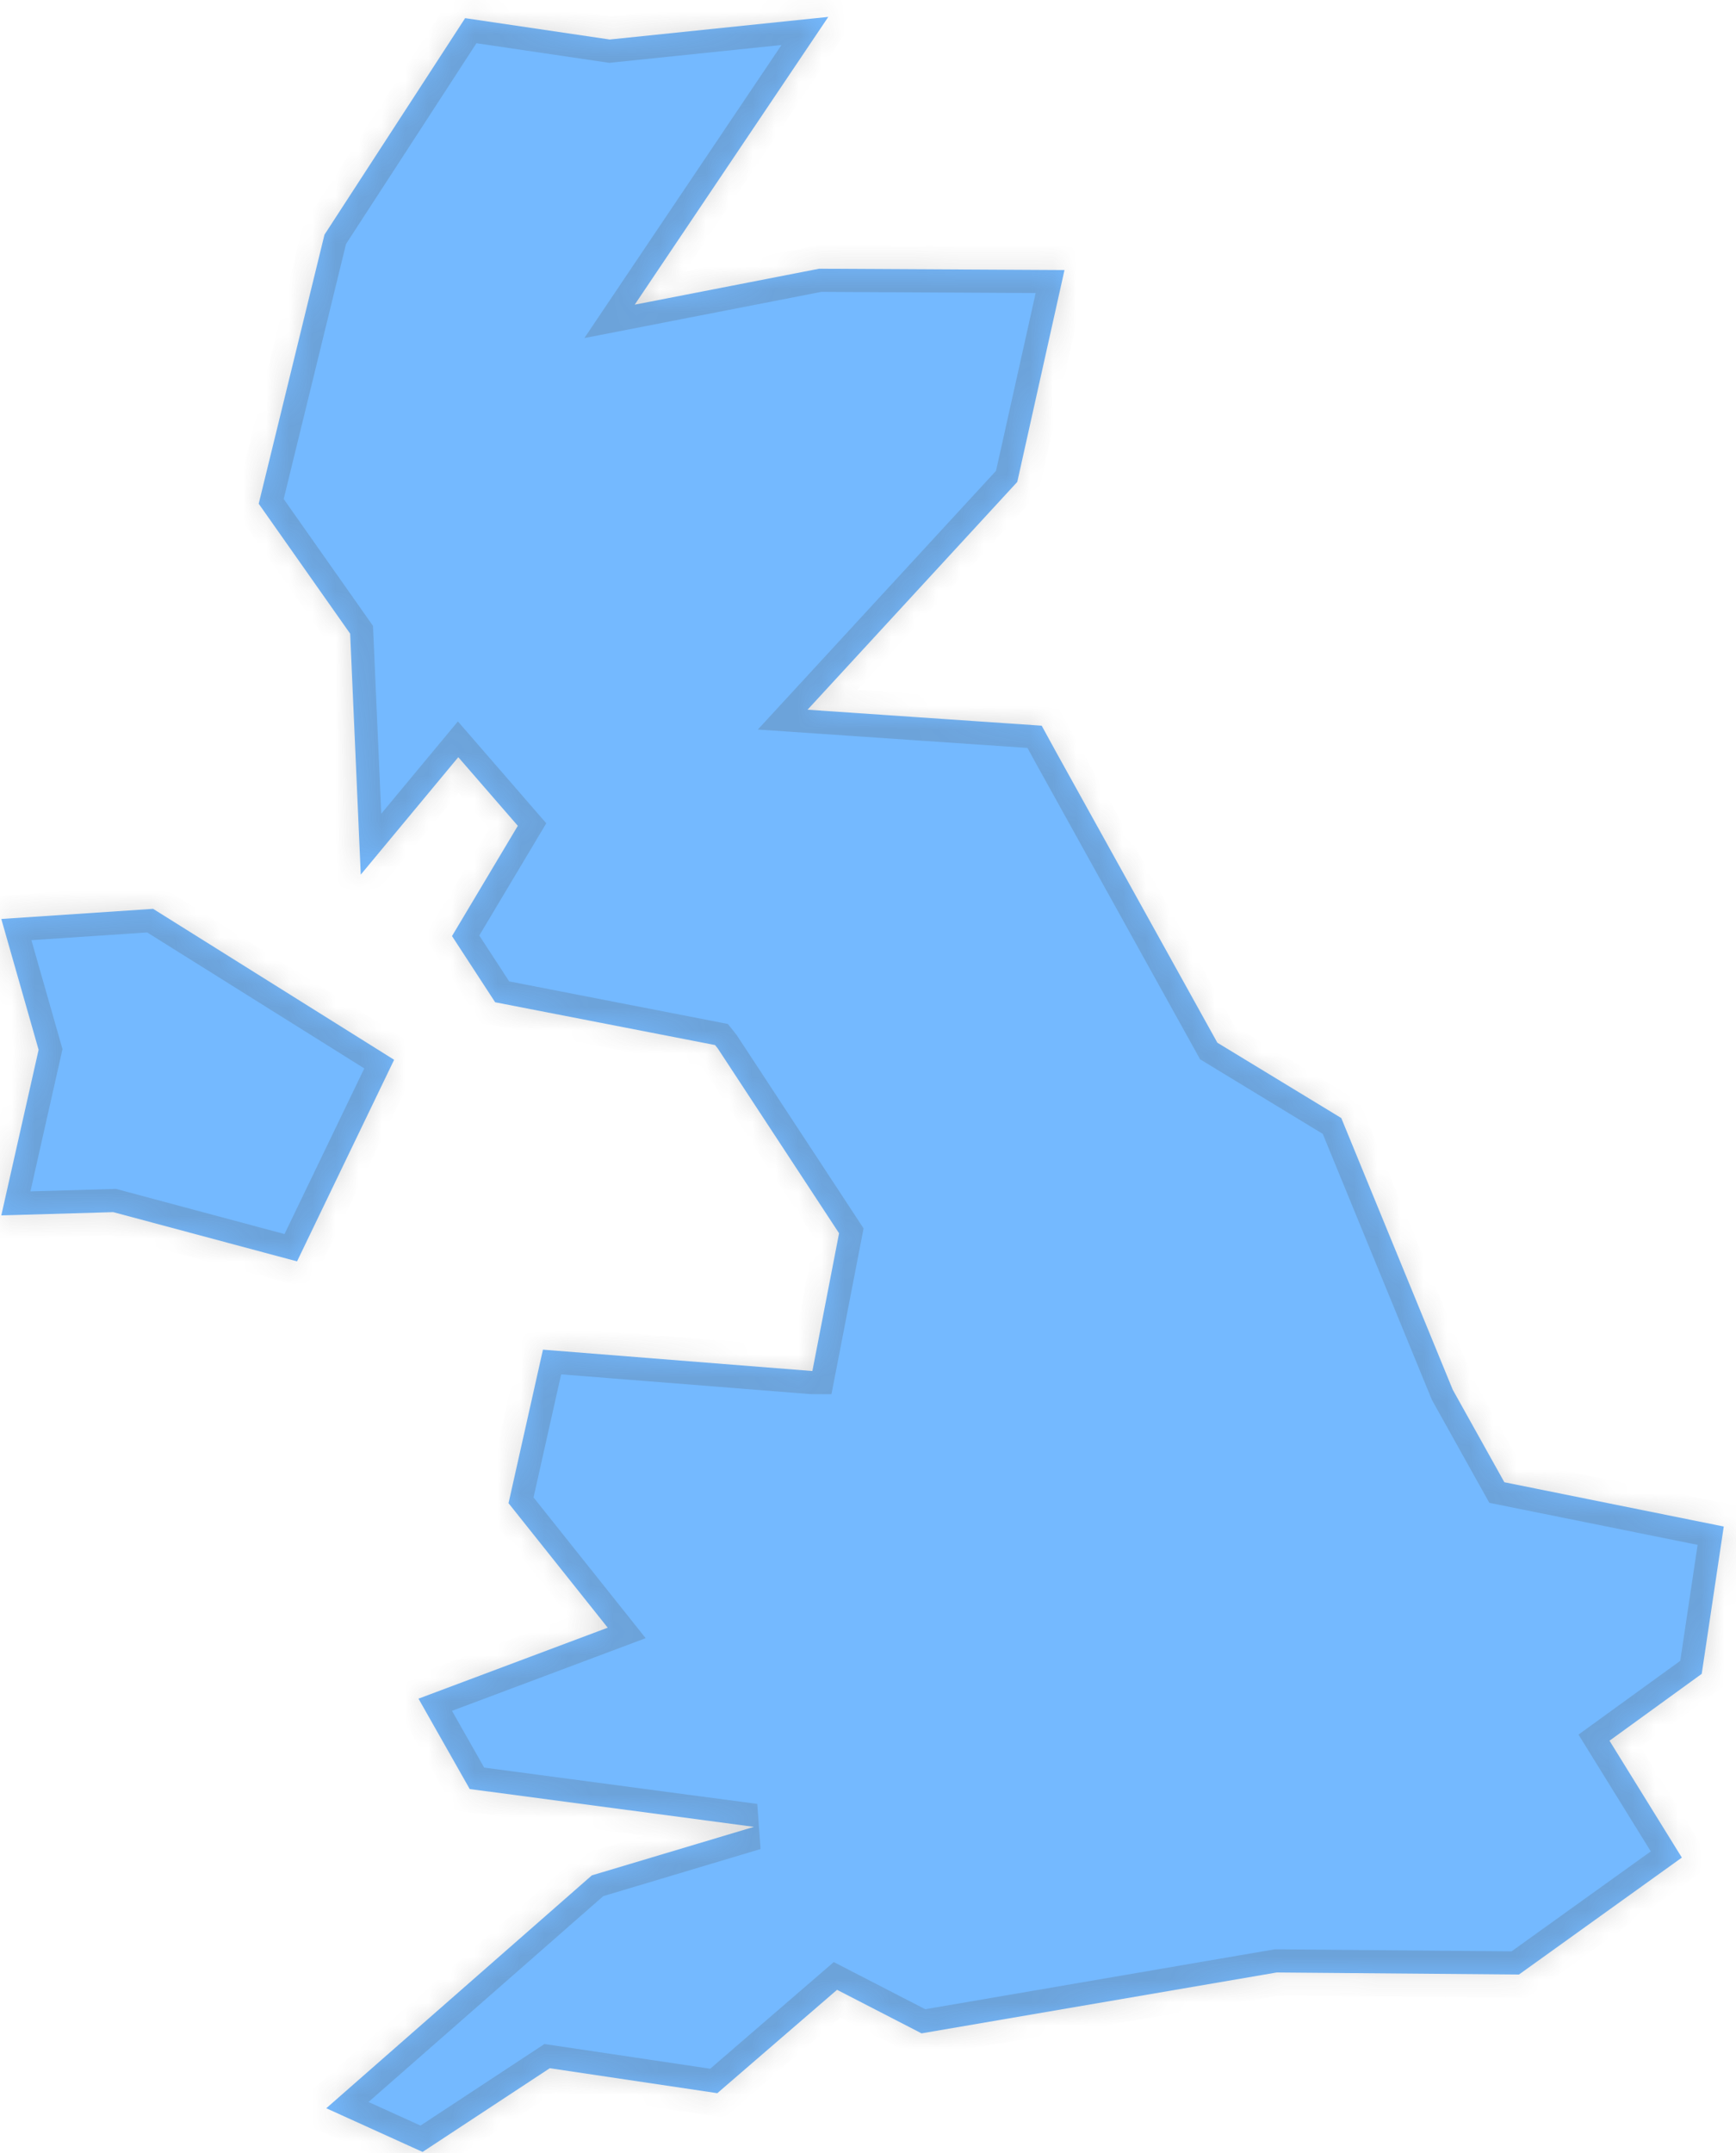 ﻿<?xml version="1.0" encoding="utf-8"?>
<svg version="1.1" xmlns:xlink="http://www.w3.org/1999/xlink" width="75px" height="93px" xmlns="http://www.w3.org/2000/svg">
  <defs>
    <mask fill="white" id="clip647">
      <path d="M 6.615 39.258  C 6.615 39.258  17.027 45.778  17.027 45.778  C 17.027 45.778  12.833 54.486  12.833 54.486  C 12.833 54.486  4.894 52.359  4.894 52.359  C 4.894 52.359  0.056 52.5  0.056 52.5  C 0.056 52.5  1.668 45.346  1.668 45.346  C 1.668 45.346  0.056 39.696  0.056 39.696  C 0.056 39.696  6.615 39.258  6.615 39.258  Z M 26.342 1.707  C 26.342 1.707  35.784 0.73  35.784 0.73  C 35.784 0.73  27.422 13.16  27.422 13.16  C 27.422 13.16  35.39 11.607  35.39 11.607  C 35.39 11.607  45.989 11.665  45.989 11.665  C 45.989 11.665  43.949 20.817  43.949 20.817  C 43.949 20.817  34.888 30.657  34.888 30.657  C 34.888 30.657  45.004 31.347  45.004 31.347  C 45.004 31.347  45.626 32.484  45.626 32.484  C 45.626 32.484  52.593 45.04  52.593 45.04  C 52.593 45.04  57.947 48.295  57.947 48.295  C 57.947 48.295  62.763 60.031  62.763 60.031  C 62.763 60.031  64.992 64.026  64.992 64.026  C 64.992 64.026  74.471 65.939  74.471 65.939  C 74.471 65.939  73.519 72.303  73.519 72.303  C 73.519 72.303  69.535 75.191  69.535 75.191  C 69.535 75.191  72.66 80.24  72.66 80.24  C 72.66 80.24  65.623 85.291  65.623 85.291  C 65.623 85.291  55.157 85.202  55.157 85.202  C 55.157 85.202  39.813 87.832  39.813 87.832  C 39.813 87.832  36.163 85.951  36.163 85.951  C 36.163 85.951  30.99 90.416  30.99 90.416  C 30.99 90.416  23.752 89.338  23.752 89.338  C 23.752 89.338  18.256 92.954  18.256 92.954  C 18.256 92.954  14.096 91.067  14.096 91.067  C 14.096 91.067  25.569 81.008  25.569 81.008  C 25.569 81.008  32.572 78.912  32.572 78.912  C 32.572 78.912  32.511 78.903  32.511 78.903  C 32.511 78.903  20.293 77.278  20.293 77.278  C 20.293 77.278  18.08 73.375  18.08 73.375  C 18.08 73.375  26.255 70.309  26.255 70.309  C 26.255 70.309  21.97 64.931  21.97 64.931  C 21.97 64.931  23.457 58.3  23.457 58.3  C 23.457 58.3  35.083 59.222  35.083 59.222  C 35.083 59.222  35.097 59.222  35.097 59.222  C 35.097 59.222  36.25 53.271  36.25 53.271  C 36.25 53.271  31.01 45.289  31.01 45.289  C 31.01 45.289  30.893 45.142  30.893 45.142  C 30.893 45.142  21.392 43.293  21.392 43.293  C 21.392 43.293  19.528 40.434  19.528 40.434  C 19.528 40.434  22.371 35.671  22.371 35.671  C 22.371 35.671  19.799 32.707  19.799 32.707  C 19.799 32.707  15.586 37.78  15.586 37.78  C 15.586 37.78  15.128 27.372  15.128 27.372  C 15.128 27.372  11.177 21.759  11.177 21.759  C 11.177 21.759  14.018 10.138  14.018 10.138  C 14.018 10.138  20.095 0.784  20.095 0.784  C 20.095 0.784  26.342 1.707  26.342 1.707  Z " fill-rule="evenodd" />
    </mask>
  </defs>
  <g transform="matrix(1 0 0 1 -1735 -1597 )">
    <path d="M 6.615 39.258  C 6.615 39.258  17.027 45.778  17.027 45.778  C 17.027 45.778  12.833 54.486  12.833 54.486  C 12.833 54.486  4.894 52.359  4.894 52.359  C 4.894 52.359  0.056 52.5  0.056 52.5  C 0.056 52.5  1.668 45.346  1.668 45.346  C 1.668 45.346  0.056 39.696  0.056 39.696  C 0.056 39.696  6.615 39.258  6.615 39.258  Z M 26.342 1.707  C 26.342 1.707  35.784 0.73  35.784 0.73  C 35.784 0.73  27.422 13.16  27.422 13.16  C 27.422 13.16  35.39 11.607  35.39 11.607  C 35.39 11.607  45.989 11.665  45.989 11.665  C 45.989 11.665  43.949 20.817  43.949 20.817  C 43.949 20.817  34.888 30.657  34.888 30.657  C 34.888 30.657  45.004 31.347  45.004 31.347  C 45.004 31.347  45.626 32.484  45.626 32.484  C 45.626 32.484  52.593 45.04  52.593 45.04  C 52.593 45.04  57.947 48.295  57.947 48.295  C 57.947 48.295  62.763 60.031  62.763 60.031  C 62.763 60.031  64.992 64.026  64.992 64.026  C 64.992 64.026  74.471 65.939  74.471 65.939  C 74.471 65.939  73.519 72.303  73.519 72.303  C 73.519 72.303  69.535 75.191  69.535 75.191  C 69.535 75.191  72.66 80.24  72.66 80.24  C 72.66 80.24  65.623 85.291  65.623 85.291  C 65.623 85.291  55.157 85.202  55.157 85.202  C 55.157 85.202  39.813 87.832  39.813 87.832  C 39.813 87.832  36.163 85.951  36.163 85.951  C 36.163 85.951  30.99 90.416  30.99 90.416  C 30.99 90.416  23.752 89.338  23.752 89.338  C 23.752 89.338  18.256 92.954  18.256 92.954  C 18.256 92.954  14.096 91.067  14.096 91.067  C 14.096 91.067  25.569 81.008  25.569 81.008  C 25.569 81.008  32.572 78.912  32.572 78.912  C 32.572 78.912  32.511 78.903  32.511 78.903  C 32.511 78.903  20.293 77.278  20.293 77.278  C 20.293 77.278  18.08 73.375  18.08 73.375  C 18.08 73.375  26.255 70.309  26.255 70.309  C 26.255 70.309  21.97 64.931  21.97 64.931  C 21.97 64.931  23.457 58.3  23.457 58.3  C 23.457 58.3  35.083 59.222  35.083 59.222  C 35.083 59.222  35.097 59.222  35.097 59.222  C 35.097 59.222  36.25 53.271  36.25 53.271  C 36.25 53.271  31.01 45.289  31.01 45.289  C 31.01 45.289  30.893 45.142  30.893 45.142  C 30.893 45.142  21.392 43.293  21.392 43.293  C 21.392 43.293  19.528 40.434  19.528 40.434  C 19.528 40.434  22.371 35.671  22.371 35.671  C 22.371 35.671  19.799 32.707  19.799 32.707  C 19.799 32.707  15.586 37.78  15.586 37.78  C 15.586 37.78  15.128 27.372  15.128 27.372  C 15.128 27.372  11.177 21.759  11.177 21.759  C 11.177 21.759  14.018 10.138  14.018 10.138  C 14.018 10.138  20.095 0.784  20.095 0.784  C 20.095 0.784  26.342 1.707  26.342 1.707  Z " fill-rule="nonzero" fill="#74b9ff" stroke="none" transform="matrix(1 0 0 1 1735 1597 )" />
    <path d="M 6.615 39.258  C 6.615 39.258  17.027 45.778  17.027 45.778  C 17.027 45.778  12.833 54.486  12.833 54.486  C 12.833 54.486  4.894 52.359  4.894 52.359  C 4.894 52.359  0.056 52.5  0.056 52.5  C 0.056 52.5  1.668 45.346  1.668 45.346  C 1.668 45.346  0.056 39.696  0.056 39.696  C 0.056 39.696  6.615 39.258  6.615 39.258  Z " stroke-width="2" stroke="#505050" fill="none" stroke-opacity="0.212" transform="matrix(1 0 0 1 1735 1597 )" mask="url(#clip647)" />
    <path d="M 26.342 1.707  C 26.342 1.707  35.784 0.73  35.784 0.73  C 35.784 0.73  27.422 13.16  27.422 13.16  C 27.422 13.16  35.39 11.607  35.39 11.607  C 35.39 11.607  45.989 11.665  45.989 11.665  C 45.989 11.665  43.949 20.817  43.949 20.817  C 43.949 20.817  34.888 30.657  34.888 30.657  C 34.888 30.657  45.004 31.347  45.004 31.347  C 45.004 31.347  45.626 32.484  45.626 32.484  C 45.626 32.484  52.593 45.04  52.593 45.04  C 52.593 45.04  57.947 48.295  57.947 48.295  C 57.947 48.295  62.763 60.031  62.763 60.031  C 62.763 60.031  64.992 64.026  64.992 64.026  C 64.992 64.026  74.471 65.939  74.471 65.939  C 74.471 65.939  73.519 72.303  73.519 72.303  C 73.519 72.303  69.535 75.191  69.535 75.191  C 69.535 75.191  72.66 80.24  72.66 80.24  C 72.66 80.24  65.623 85.291  65.623 85.291  C 65.623 85.291  55.157 85.202  55.157 85.202  C 55.157 85.202  39.813 87.832  39.813 87.832  C 39.813 87.832  36.163 85.951  36.163 85.951  C 36.163 85.951  30.99 90.416  30.99 90.416  C 30.99 90.416  23.752 89.338  23.752 89.338  C 23.752 89.338  18.256 92.954  18.256 92.954  C 18.256 92.954  14.096 91.067  14.096 91.067  C 14.096 91.067  25.569 81.008  25.569 81.008  C 25.569 81.008  32.572 78.912  32.572 78.912  C 32.572 78.912  32.511 78.903  32.511 78.903  C 32.511 78.903  20.293 77.278  20.293 77.278  C 20.293 77.278  18.08 73.375  18.08 73.375  C 18.08 73.375  26.255 70.309  26.255 70.309  C 26.255 70.309  21.97 64.931  21.97 64.931  C 21.97 64.931  23.457 58.3  23.457 58.3  C 23.457 58.3  35.083 59.222  35.083 59.222  C 35.083 59.222  35.097 59.222  35.097 59.222  C 35.097 59.222  36.25 53.271  36.25 53.271  C 36.25 53.271  31.01 45.289  31.01 45.289  C 31.01 45.289  30.893 45.142  30.893 45.142  C 30.893 45.142  21.392 43.293  21.392 43.293  C 21.392 43.293  19.528 40.434  19.528 40.434  C 19.528 40.434  22.371 35.671  22.371 35.671  C 22.371 35.671  19.799 32.707  19.799 32.707  C 19.799 32.707  15.586 37.78  15.586 37.78  C 15.586 37.78  15.128 27.372  15.128 27.372  C 15.128 27.372  11.177 21.759  11.177 21.759  C 11.177 21.759  14.018 10.138  14.018 10.138  C 14.018 10.138  20.095 0.784  20.095 0.784  C 20.095 0.784  26.342 1.707  26.342 1.707  Z " stroke-width="2" stroke="#505050" fill="none" stroke-opacity="0.212" transform="matrix(1 0 0 1 1735 1597 )" mask="url(#clip647)" />
  </g>
</svg>